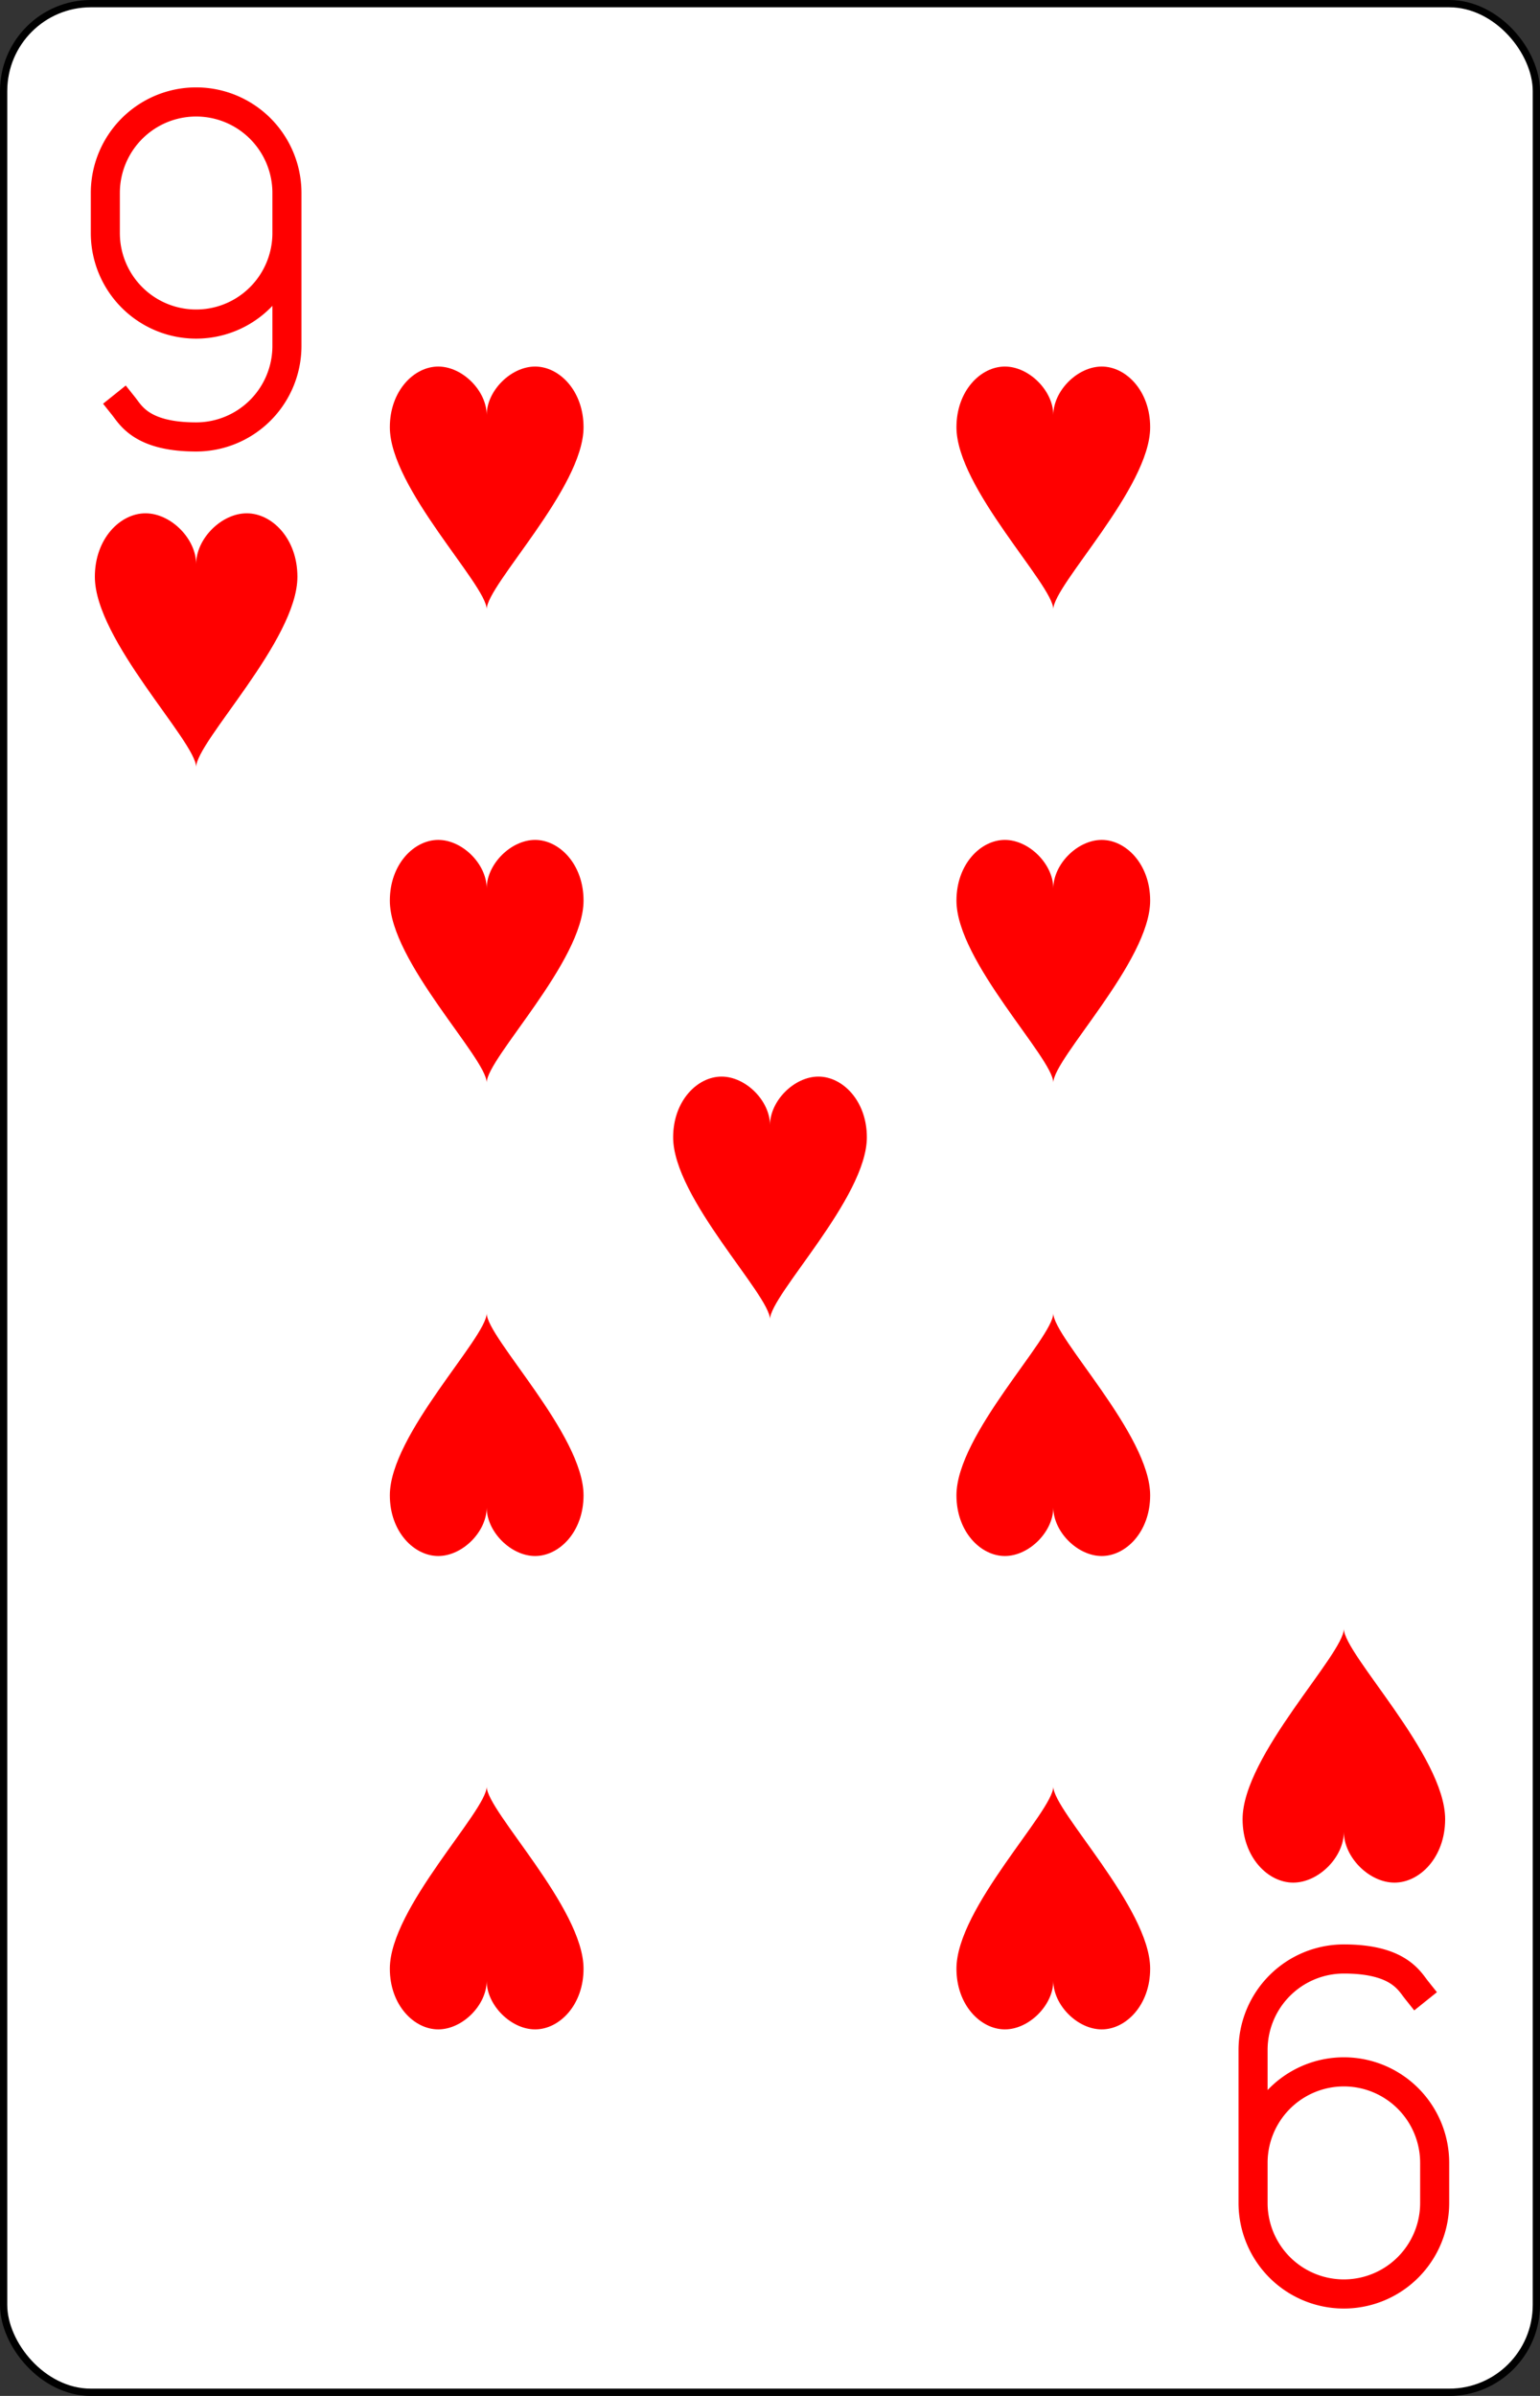 <?xml version="1.0" encoding="UTF-8" standalone="no"?>
<svg xmlns="http://www.w3.org/2000/svg" xmlns:xlink="http://www.w3.org/1999/xlink" class="card" face="9H" height="3.5in" preserveAspectRatio="none" viewBox="-106 -164.5 212 329" width="2.25in"><rect x="-106" y="-164.5" width="212" height="329" fill="#333333" stroke="none"/><defs><symbol id="SH9" viewBox="-600 -600 1200 1200" preserveAspectRatio="xMinYMid"><path d="M0 -300C0 -400 100 -500 200 -500C300 -500 400 -400 400 -250C400 0 0 400 0 500C0 400 -400 0 -400 -250C-400 -400 -300 -500 -200 -500C-100 -500 0 -400 -0 -300Z" fill="red"></path></symbol><symbol id="VH9" viewBox="-500 -500 1000 1000" preserveAspectRatio="xMinYMid"><path d="M250 -100A250 250 0 0 1 -250 -100L-250 -210A250 250 0 0 1 250 -210L250 210A250 250 0 0 1 0 460C-150 460 -180 400 -200 375" stroke="red" stroke-width="80" stroke-linecap="square" stroke-miterlimit="1.5" fill="none"></path></symbol></defs><rect width="211" height="328" x="-105.5" y="-164" rx="12" ry="12" fill="white" stroke="black"></rect><use xlink:href="#VH9" height="50" width="50" x="-104" y="-152.5"></use><use xlink:href="#SH9" height="41.827" width="41.827" x="-99.913" y="-97.5"></use><use xlink:href="#SH9" height="40" width="40" x="-59.001" y="-117.501"></use><use xlink:href="#SH9" height="40" width="40" x="19.001" y="-117.501"></use><use xlink:href="#SH9" height="40" width="40" x="-59.001" y="-52.5"></use><use xlink:href="#SH9" height="40" width="40" x="19.001" y="-52.5"></use><use xlink:href="#SH9" height="40" width="40" x="-20" y="-20"></use><g transform="rotate(180)"><use xlink:href="#VH9" height="50" width="50" x="-104" y="-152.5"></use><use xlink:href="#SH9" height="41.827" width="41.827" x="-99.913" y="-97.5"></use><use xlink:href="#SH9" height="40" width="40" x="-59.001" y="-117.501"></use><use xlink:href="#SH9" height="40" width="40" x="19.001" y="-117.501"></use><use xlink:href="#SH9" height="40" width="40" x="-59.001" y="-52.5"></use><use xlink:href="#SH9" height="40" width="40" x="19.001" y="-52.5"></use></g></svg>